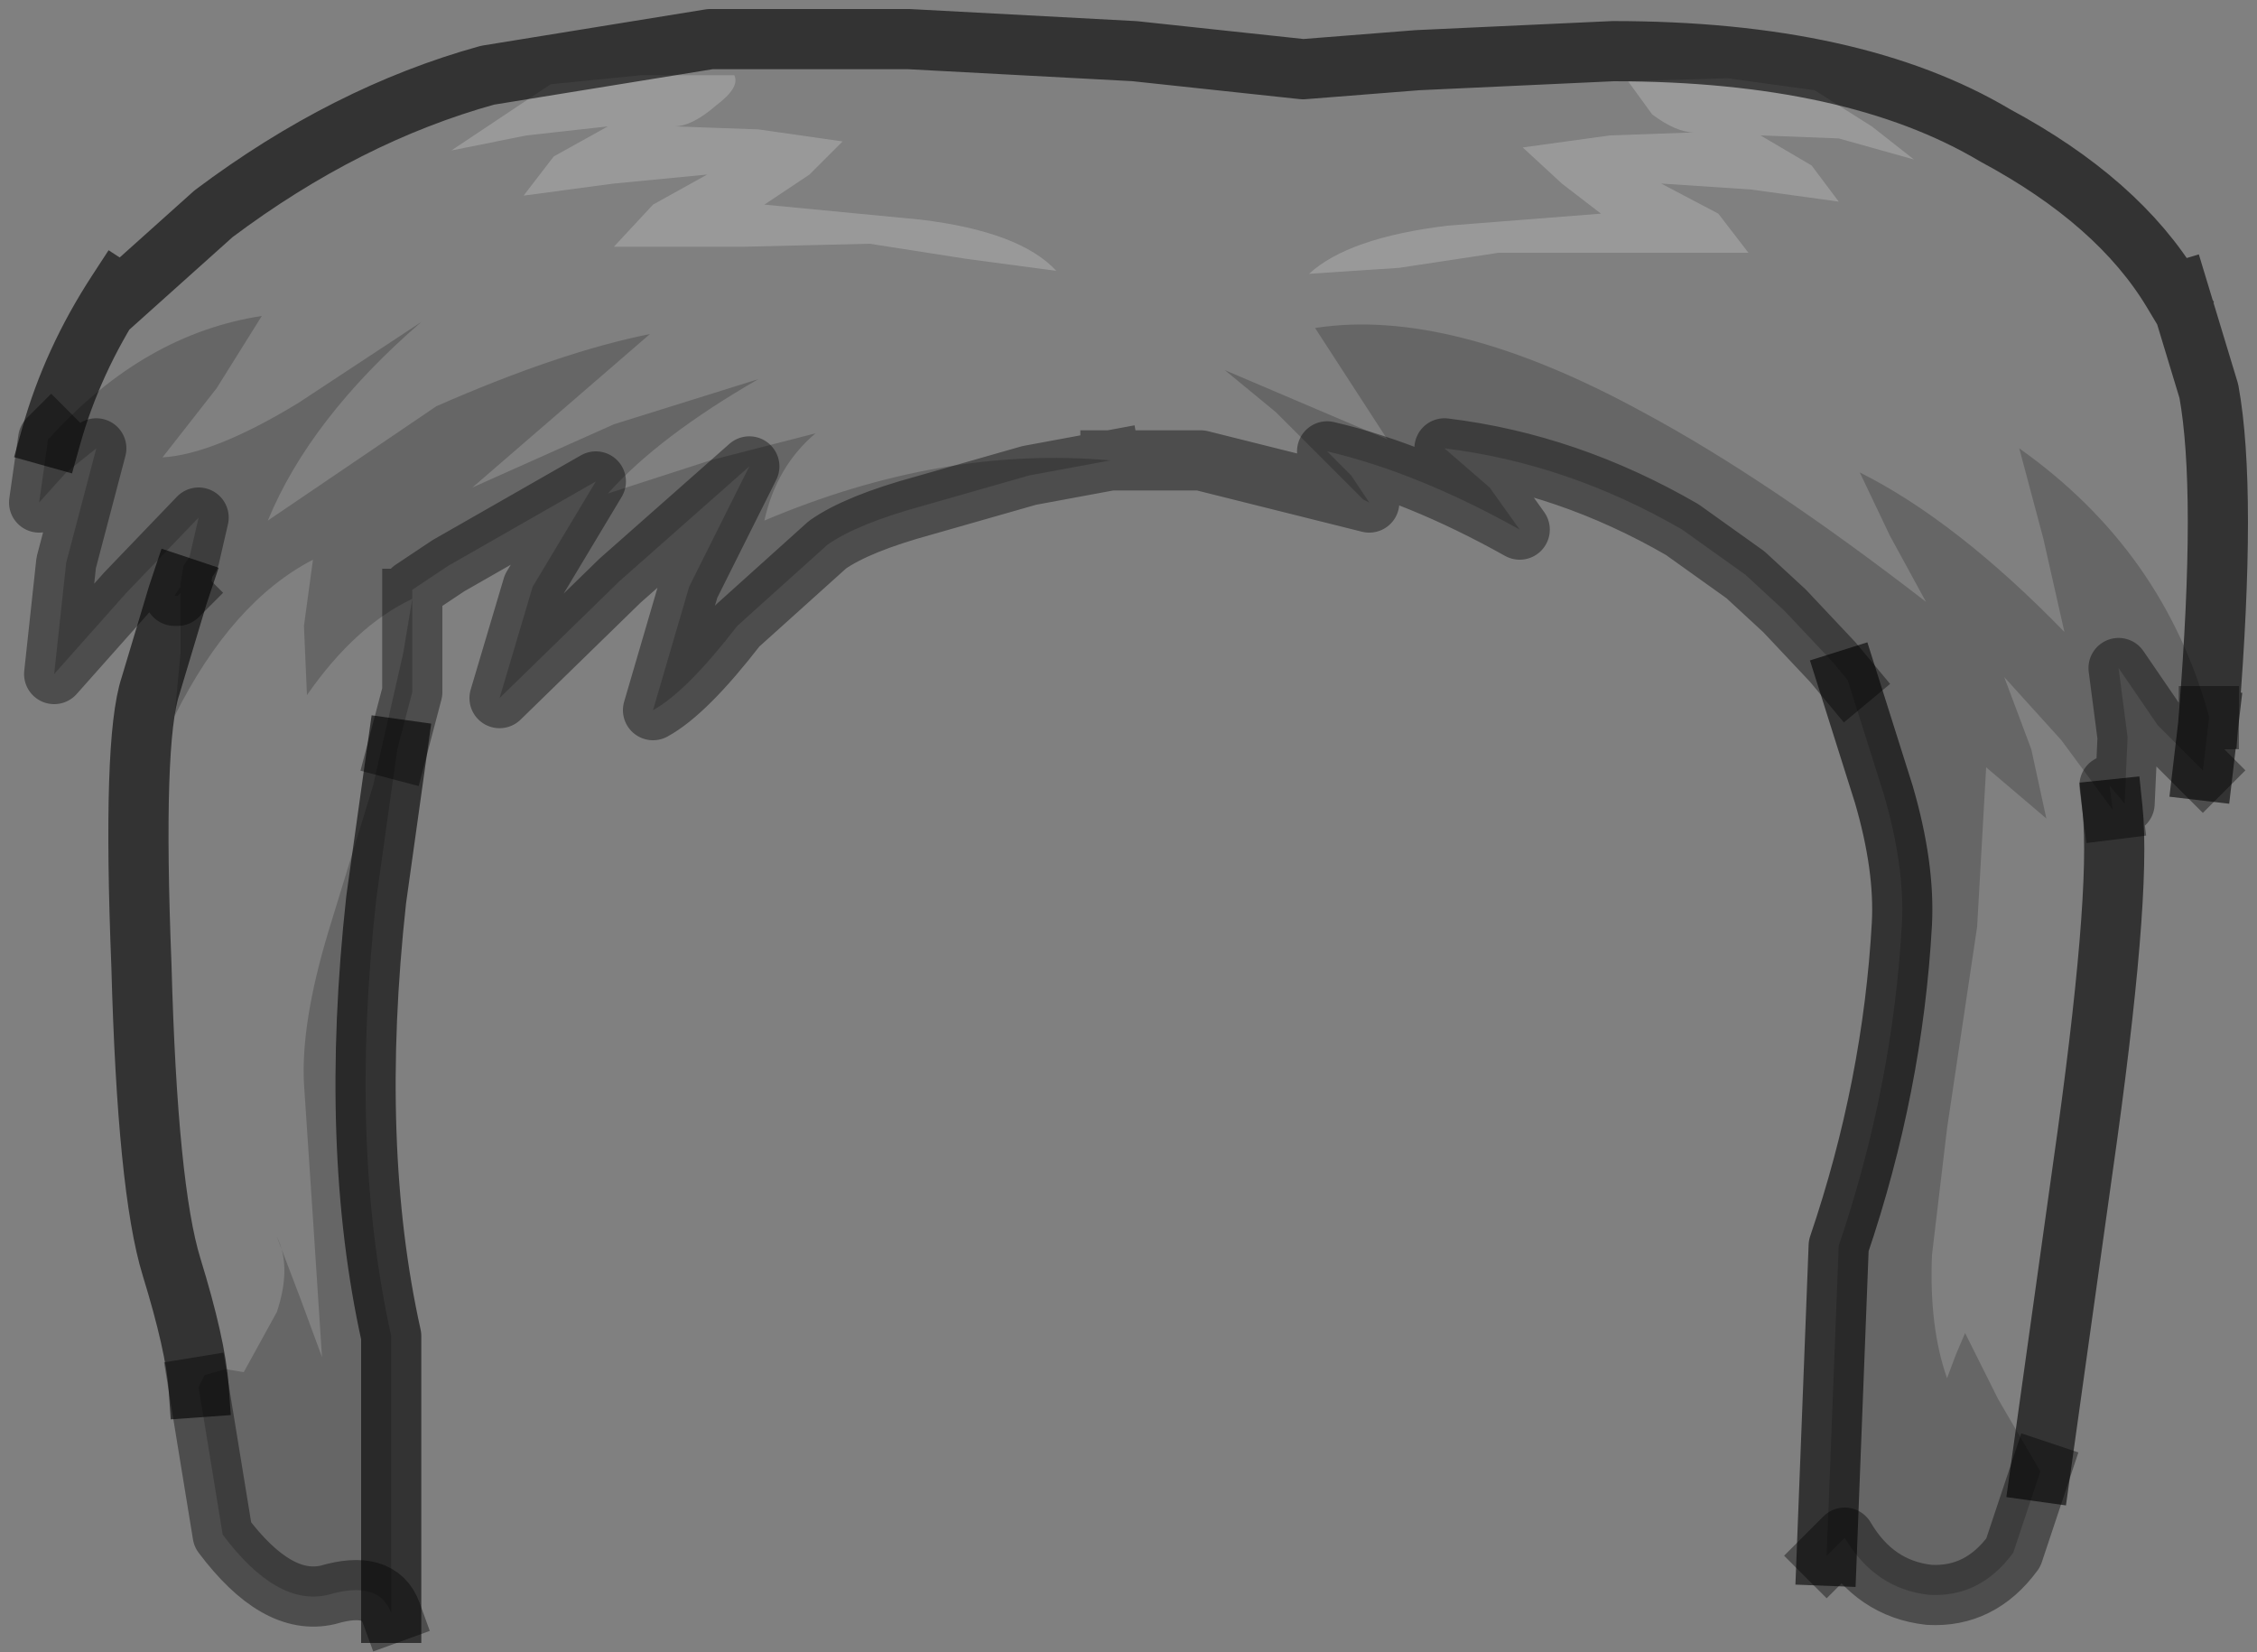 <?xml version="1.0" encoding="UTF-8" standalone="no"?>
<svg xmlns:xlink="http://www.w3.org/1999/xlink" height="27.45px" width="37.5px" xmlns="http://www.w3.org/2000/svg">
  <rect width="100%" height="100%" fill="#808080" stroke="none"/>
  <g transform="matrix(1.0, 0.0, 0.0, 1.0, 18.35, 13.6)">
    <path d="M-16.25 -8.75 L-14.8 -10.05 Q-12.6 -11.7 -10.25 -12.35 L-6.55 -12.95 -3.25 -12.95 0.5 -12.75 3.3 -12.45 5.2 -12.6 8.45 -12.75 Q12.45 -12.75 14.8 -11.35 16.85 -10.25 17.75 -8.75 L17.85 -8.75 18.35 -7.1 Q18.65 -5.45 18.35 -1.7 17.6 -4.45 15.2 -6.15 L15.6 -4.65 15.95 -3.1 Q14.15 -4.95 12.55 -5.75 L13.05 -4.7 13.65 -3.6 Q11.0 -5.65 8.95 -6.75 5.75 -8.5 3.5 -8.15 L4.7 -6.3 2.0 -7.45 2.85 -6.75 3.7 -5.9 4.3 -5.3 4.4 -5.25 1.6 -5.95 0.1 -5.95 Q-2.7 -6.2 -5.65 -4.95 -5.45 -5.85 -4.8 -6.4 L-6.55 -5.95 -8.25 -5.4 Q-7.4 -6.35 -5.75 -7.3 L-8.15 -6.55 -10.5 -5.5 -7.55 -8.05 Q-9.05 -7.75 -11.1 -6.85 L-12.5 -5.9 -13.9 -4.95 Q-13.2 -6.65 -11.35 -8.25 L-13.4 -6.9 Q-14.8 -6.05 -15.65 -6.0 L-14.75 -7.15 -14.0 -8.35 Q-15.95 -8.05 -17.5 -6.35 -17.15 -7.6 -16.4 -8.75 L-16.25 -8.75 M13.45 -10.95 L12.75 -11.5 11.8 -12.1 10.35 -12.3 8.7 -12.25 9.1 -11.7 Q9.5 -11.4 9.8 -11.4 L8.4 -11.35 6.95 -11.15 7.6 -10.55 8.25 -10.05 5.7 -9.85 Q4.05 -9.65 3.4 -9.05 L4.9 -9.15 6.55 -9.4 8.6 -9.4 10.7 -9.4 10.2 -10.05 9.25 -10.55 10.75 -10.45 12.2 -10.25 11.75 -10.85 10.9 -11.35 12.2 -11.3 13.45 -10.95 M15.55 10.85 L14.85 9.65 14.3 8.55 14.15 8.9 14.0 9.3 Q13.7 8.45 13.75 7.25 L14.0 5.15 14.5 1.8 14.65 -0.85 15.65 0.0 15.4 -1.15 14.95 -2.35 15.9 -1.3 16.75 -0.15 Q16.9 1.3 16.25 5.85 L15.55 10.85 M-15.4 -3.7 L-15.35 -3.75 -15.35 -2.75 -15.45 -1.7 Q-14.5 -3.6 -13.15 -4.3 L-13.3 -3.2 -13.25 -2.05 Q-12.45 -3.2 -11.5 -3.65 L-11.65 -2.75 -12.15 -0.55 -12.9 1.9 Q-13.35 3.4 -13.3 4.4 L-13.15 6.65 -13.0 8.95 -13.35 8.0 -13.75 6.95 Q-13.5 7.45 -13.75 8.2 L-14.3 9.2 -14.6 9.15 -14.95 9.25 -15.05 9.45 Q-15.1 8.75 -15.5 7.45 -15.9 6.15 -16.0 2.45 -16.15 -1.3 -15.85 -2.2 L-15.4 -3.7 M-9.2 -12.2 L-10.1 -11.6 -10.85 -11.1 -9.6 -11.35 -8.25 -11.5 -9.15 -11.0 -9.65 -10.35 -8.15 -10.55 -6.6 -10.7 -7.5 -10.2 -8.15 -9.5 -6.0 -9.5 -3.9 -9.55 -2.3 -9.3 -0.8 -9.1 Q-1.4 -9.75 -3.05 -9.95 L-5.65 -10.2 -4.9 -10.7 -4.35 -11.25 -5.75 -11.45 -7.15 -11.5 Q-6.85 -11.5 -6.45 -11.85 -6.05 -12.15 -6.15 -12.35 L-7.7 -12.35 -9.2 -12.2" fill="#ffffff" fill-opacity="0.0" fill-rule="evenodd" stroke="none"/>
    <path d="M13.45 -10.95 L12.2 -11.3 10.9 -11.35 11.75 -10.85 12.2 -10.25 10.75 -10.45 9.25 -10.55 10.2 -10.05 10.7 -9.4 8.6 -9.4 6.55 -9.4 4.9 -9.15 3.4 -9.05 Q4.05 -9.65 5.7 -9.85 L8.25 -10.05 7.6 -10.55 6.95 -11.15 8.4 -11.35 9.8 -11.4 Q9.5 -11.4 9.1 -11.7 L8.7 -12.25 10.35 -12.3 11.8 -12.1 12.75 -11.5 13.45 -10.95 M-9.2 -12.2 L-7.7 -12.35 -6.15 -12.35 Q-6.05 -12.15 -6.45 -11.85 -6.85 -11.5 -7.15 -11.5 L-5.75 -11.45 -4.35 -11.25 -4.9 -10.7 -5.65 -10.2 -3.05 -9.95 Q-1.4 -9.75 -0.8 -9.1 L-2.3 -9.3 -3.9 -9.55 -6.0 -9.5 -8.15 -9.5 -7.5 -10.2 -6.6 -10.7 -8.15 -10.55 -9.65 -10.35 -9.15 -11.0 -8.25 -11.5 -9.6 -11.35 -10.85 -11.1 -10.1 -11.6 -9.2 -12.2" fill="#ffffff" fill-opacity="0.2" fill-rule="evenodd" stroke="none"/>
    <path d="M-17.5 -6.35 Q-15.95 -8.05 -14.0 -8.35 L-14.75 -7.15 -15.65 -6.0 Q-14.8 -6.05 -13.4 -6.9 L-11.35 -8.25 Q-13.2 -6.65 -13.9 -4.95 L-12.5 -5.9 -11.1 -6.85 Q-9.05 -7.75 -7.55 -8.05 L-10.5 -5.5 -8.15 -6.55 -5.75 -7.3 Q-7.4 -6.35 -8.25 -5.4 L-6.55 -5.95 -4.8 -6.4 Q-5.45 -5.85 -5.65 -4.95 -2.7 -6.2 0.1 -5.95 L-1.25 -5.7 -3.0 -5.2 Q-4.1 -4.9 -4.6 -4.55 L-6.1 -3.2 Q-6.95 -2.1 -7.5 -1.8 L-6.9 -3.85 -5.9 -5.85 -8.05 -3.95 -10.05 -2.0 -9.5 -3.85 -8.45 -5.6 -10.9 -4.2 -11.5 -3.8 -11.5 -3.65 Q-12.45 -3.2 -13.25 -2.05 L-13.3 -3.2 -13.15 -4.3 Q-14.5 -3.6 -15.45 -1.7 L-15.35 -2.75 -15.35 -3.75 -15.4 -3.7 -15.45 -3.7 -15.35 -3.85 -15.35 -3.9 -15.3 -4.2 -15.2 -4.35 -15.05 -5.0 -16.25 -3.75 -17.45 -2.4 -17.25 -4.25 -16.75 -6.15 -17.25 -5.75 -17.7 -5.25 -17.55 -6.3 -17.5 -6.35 M4.4 -5.25 L4.3 -5.3 3.7 -5.9 2.85 -6.75 2.0 -7.45 4.7 -6.3 3.5 -8.15 Q5.75 -8.5 8.95 -6.75 11.0 -5.65 13.65 -3.6 L13.05 -4.7 12.55 -5.75 Q14.15 -4.95 15.95 -3.1 L15.6 -4.65 15.2 -6.15 Q17.6 -4.45 18.35 -1.7 L18.35 -1.65 18.25 -0.8 17.5 -1.55 16.85 -2.5 17.0 -1.35 16.95 -0.25 16.7 -0.55 16.75 -0.15 15.9 -1.3 14.95 -2.35 15.4 -1.15 15.65 0.0 14.65 -0.85 14.5 1.8 14.0 5.15 13.75 7.25 Q13.7 8.45 14.0 9.3 L14.15 8.9 14.3 8.55 14.85 9.65 15.55 10.85 15.1 12.2 Q14.55 12.95 13.7 12.9 12.8 12.8 12.3 11.95 L12.0 12.25 12.2 7.1 Q13.1 4.45 13.25 1.75 13.3 0.8 12.95 -0.4 L12.35 -2.3 12.1 -2.6 11.3 -3.45 10.65 -4.05 9.6 -4.8 Q7.7 -5.9 5.65 -6.15 L6.4 -5.5 6.9 -4.8 Q5.2 -5.75 3.7 -6.1 L4.1 -5.7 4.4 -5.25 M-15.4 -3.7 L-15.35 -3.85 -15.4 -3.7 M-15.05 9.45 L-14.95 9.25 -14.6 9.15 -14.3 9.2 -13.75 8.2 Q-13.5 7.45 -13.75 6.95 L-13.35 8.0 -13.0 8.95 -13.15 6.65 -13.3 4.4 Q-13.35 3.4 -12.9 1.9 L-12.15 -0.55 -11.65 -2.75 -11.5 -3.65 -11.5 -2.1 -11.75 -1.15 -12.1 1.35 Q-12.55 5.45 -11.85 8.6 L-11.85 13.2 Q-12.05 12.65 -12.9 12.9 -13.75 13.1 -14.65 11.9 L-15.05 9.45" fill="#000000" fill-opacity="0.2" fill-rule="evenodd" stroke="none"/>
    <path d="M17.75 -8.75 Q16.85 -10.25 14.8 -11.35 12.45 -12.75 8.45 -12.75 L5.2 -12.6 3.3 -12.45 0.5 -12.75 -3.25 -12.95 -6.55 -12.95 -10.25 -12.35 Q-12.6 -11.7 -14.8 -10.05 L-16.25 -8.75 M-16.4 -8.75 Q-17.15 -7.6 -17.5 -6.35 M18.35 -1.7 Q18.65 -5.45 18.35 -7.1 L17.85 -8.75 M12.35 -2.3 L12.95 -0.4 Q13.3 0.8 13.25 1.75 13.1 4.45 12.2 7.1 L12.0 12.25 M18.25 -0.8 L18.35 -1.65 M16.75 -0.15 Q16.9 1.3 16.25 5.85 L15.55 10.85 M-15.35 -3.85 L-15.4 -3.7 -15.85 -2.2 Q-16.15 -1.3 -16.0 2.45 -15.9 6.15 -15.5 7.45 -15.1 8.75 -15.05 9.45 M-11.75 -1.15 L-12.1 1.35 Q-12.55 5.45 -11.85 8.6 L-11.85 13.2" fill="none" stroke="#000000" stroke-linecap="square" stroke-linejoin="round" stroke-opacity="0.6" stroke-width="1.0"/>
    <path d="M0.1 -5.95 L1.6 -5.95 4.4 -5.25 4.1 -5.7 3.7 -6.1 Q5.2 -5.75 6.9 -4.8 L6.4 -5.5 5.65 -6.15 Q7.7 -5.9 9.6 -4.8 L10.65 -4.05 11.3 -3.45 12.1 -2.6 12.35 -2.3 M12.0 12.25 L12.3 11.95 Q12.8 12.8 13.7 12.9 14.55 12.95 15.1 12.2 L15.55 10.85 M16.75 -0.15 L16.7 -0.55 16.95 -0.25 17.0 -1.35 16.85 -2.5 17.5 -1.55 18.25 -0.8 M18.35 -1.65 L18.35 -1.7 M-17.5 -6.35 L-17.55 -6.3 -17.7 -5.25 -17.25 -5.75 -16.75 -6.15 -17.25 -4.25 -17.45 -2.4 -16.25 -3.75 -15.05 -5.0 -15.2 -4.35 -15.3 -4.2 -15.35 -3.9 -15.35 -3.85 -15.45 -3.7 -15.4 -3.7 -15.35 -3.75 M-11.5 -3.65 L-11.5 -3.8 -10.9 -4.2 -8.45 -5.6 -9.5 -3.85 -10.05 -2.0 -8.05 -3.95 -5.9 -5.85 -6.9 -3.85 -7.5 -1.8 Q-6.95 -2.1 -6.1 -3.2 L-4.6 -4.55 Q-4.1 -4.9 -3.0 -5.2 L-1.25 -5.7 0.1 -5.95 M-11.5 -3.65 L-11.5 -2.1 -11.75 -1.15 M-11.85 13.2 Q-12.05 12.65 -12.9 12.9 -13.75 13.1 -14.65 11.9 L-15.05 9.45" fill="none" stroke="#000000" stroke-linecap="square" stroke-linejoin="round" stroke-opacity="0.4" stroke-width="1.0"/>
  </g>
</svg>
